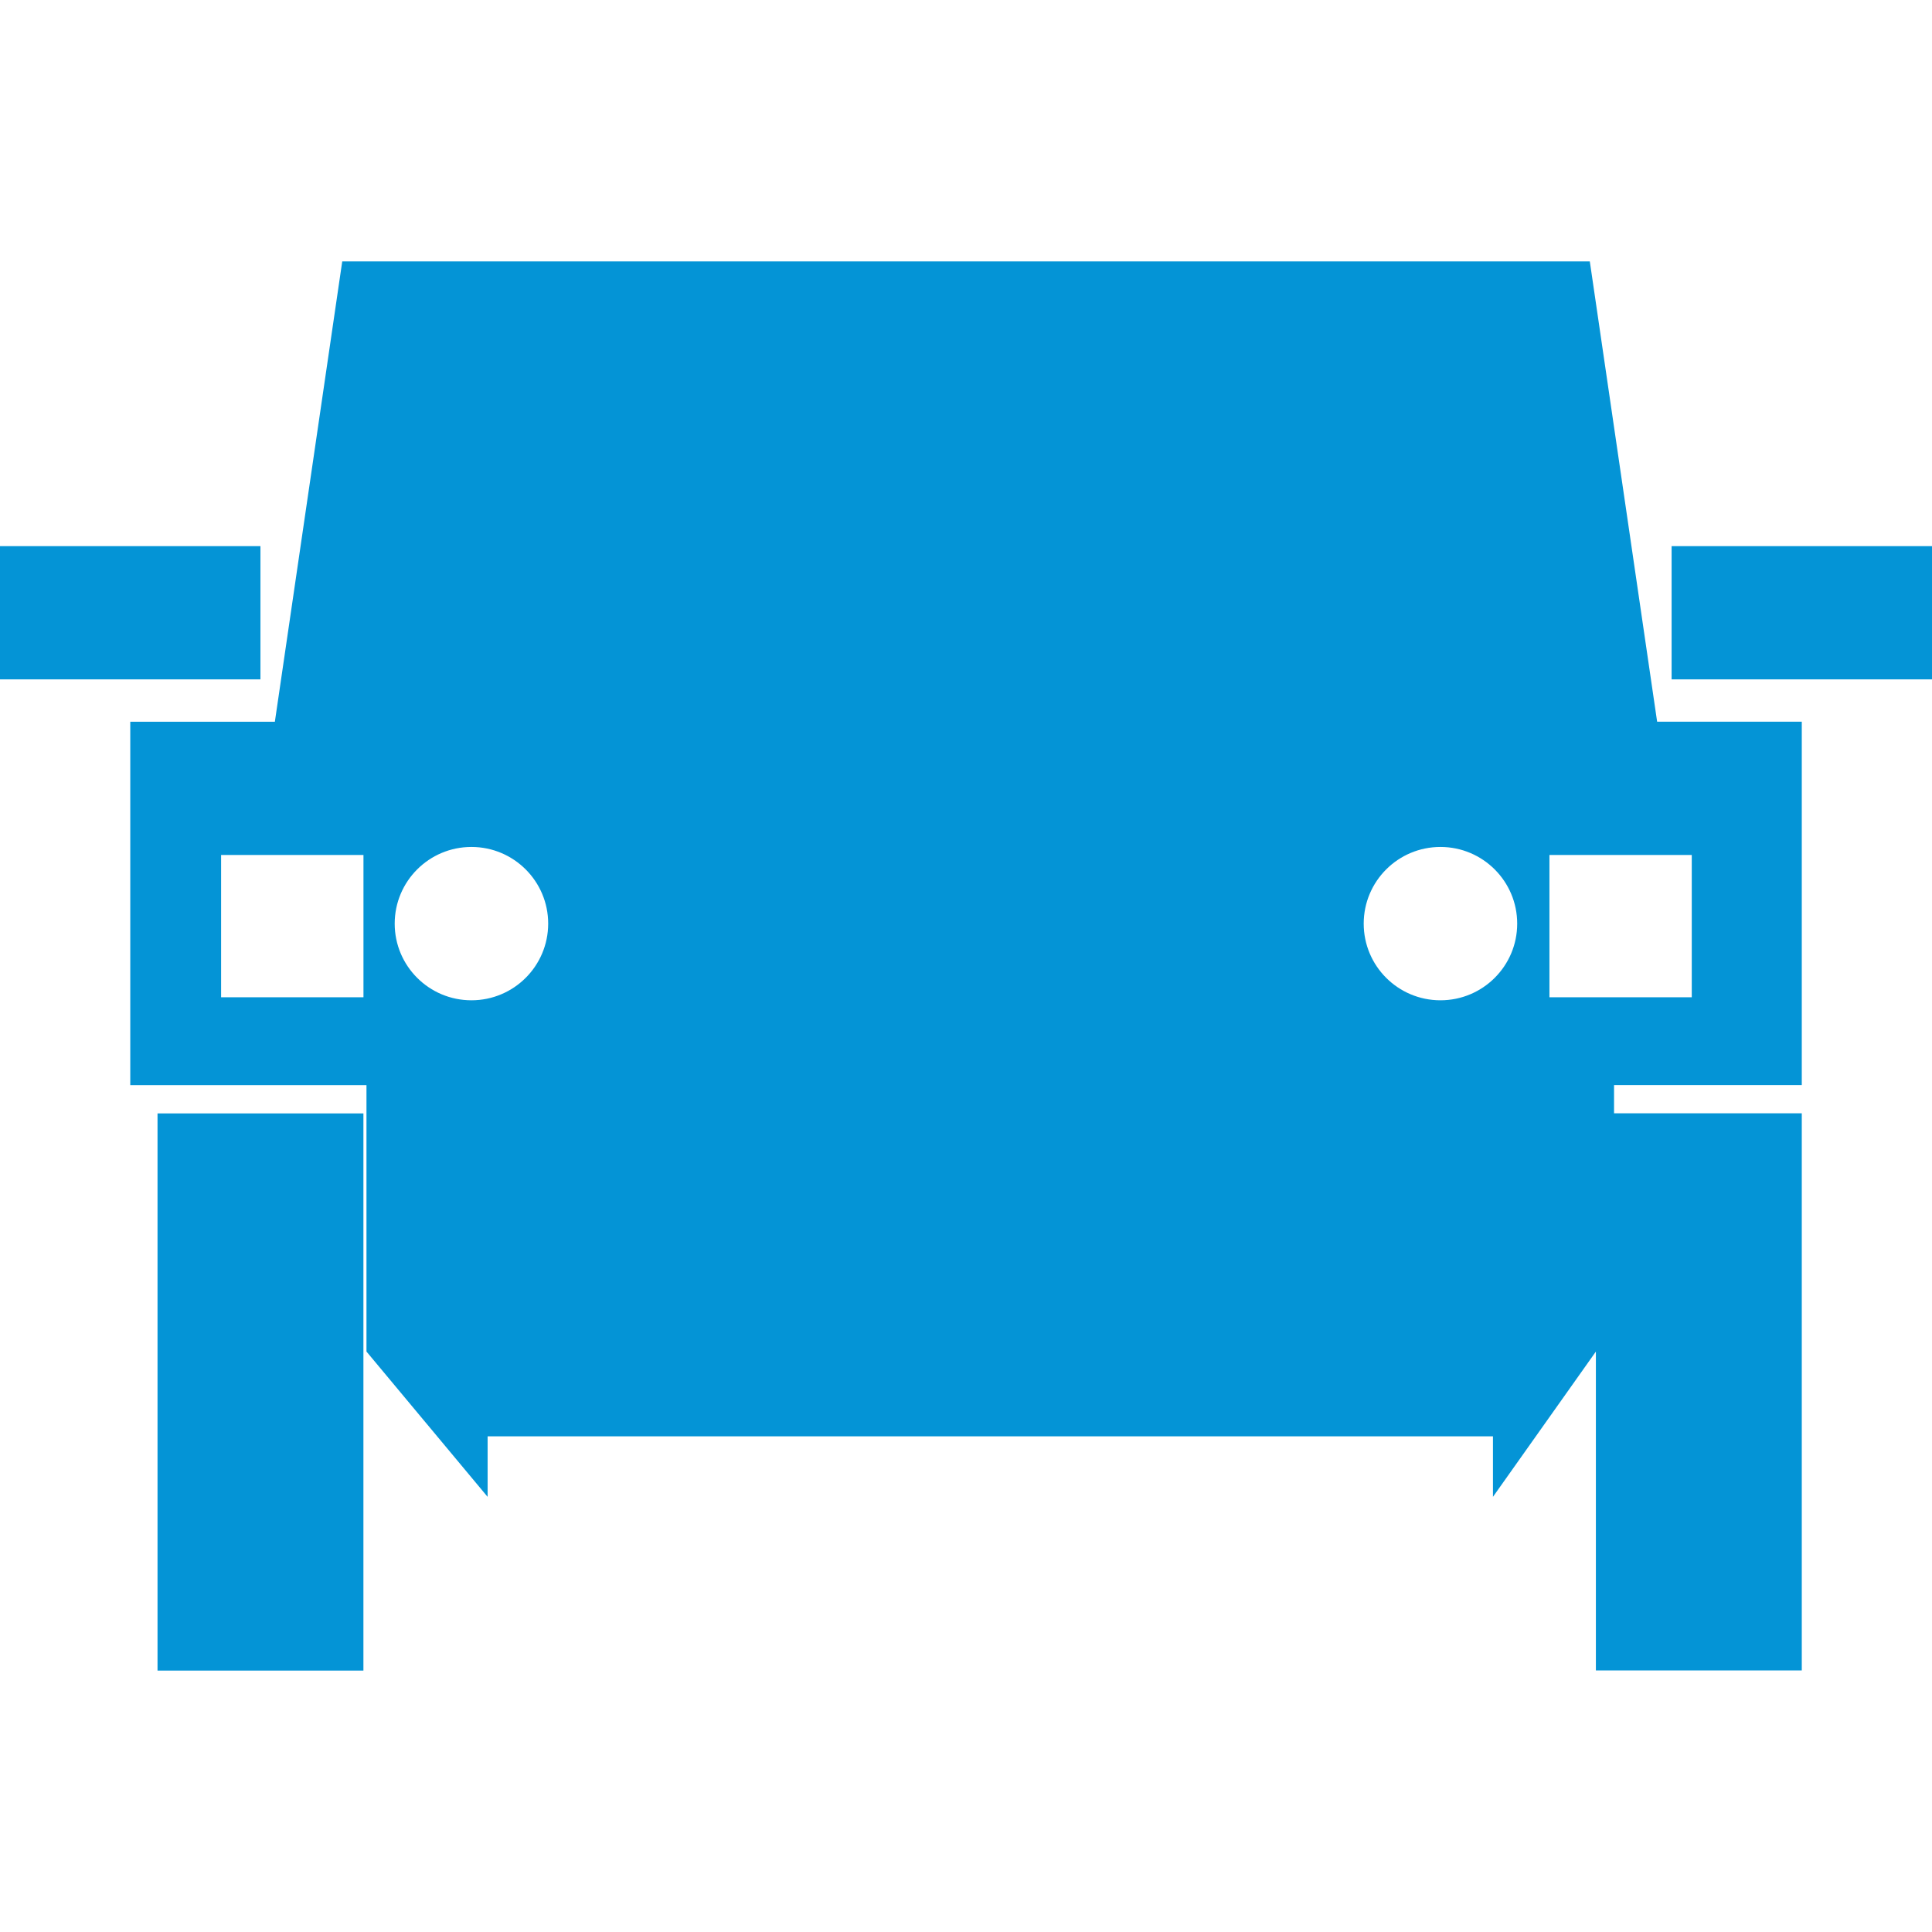 <?xml version="1.0"?>
<svg xmlns="http://www.w3.org/2000/svg" xmlns:xlink="http://www.w3.org/1999/xlink" version="1.1" id="Capa_1" x="0px" y="0px" viewBox="0 0 39.776 39.776" style="enable-background:new 0 0 39.776 39.776;" xml:space="preserve" width="512px" height="512px"><g><g>
	<g>
		<rect x="34.415" y="11.244" width="5.361" height="2.743" data-original="#030104" class="active-path" data-old_color="#0494d6" fill="#0494d6"/>
		<rect x="0" y="11.244" width="5.362" height="2.743" data-original="#030104" class="active-path" data-old_color="#0494d6" fill="#0494d6"/>
		<rect x="3.243" y="22.923" width="4.239" height="11.471" data-original="#030104" class="active-path" data-old_color="#0494d6" fill="#0494d6"/>
		<path d="M32.731,5.382H7.046l-1.387,9.477H2.682v7.482h4.863v5.485l2.494,2.991v-1.246h20.698v1.246    l2.119-2.991v6.565h4.239v-11.47H33.23V22.34h3.865v-7.482h-2.978L32.731,5.382z M7.483,20.532H4.552v-2.93h2.931V20.532z     M9.706,20.594c-0.873,0-1.58-0.707-1.58-1.578c0-0.872,0.707-1.579,1.58-1.579c0.872,0,1.58,0.707,1.58,1.579    C11.285,19.888,10.578,20.594,9.706,20.594z M29.656,20.594c-0.873,0-1.58-0.707-1.58-1.578c0-0.872,0.707-1.579,1.58-1.579    c0.872,0,1.58,0.707,1.58,1.579C31.236,19.888,30.528,20.594,29.656,20.594z M34.83,20.532H31.9v-2.93h2.93    C34.83,17.602,34.83,20.532,34.83,20.532z" data-original="#030104" class="active-path" data-old_color="#0494d6" fill="#0494d6"/>
	</g>
</g></g> </svg>
